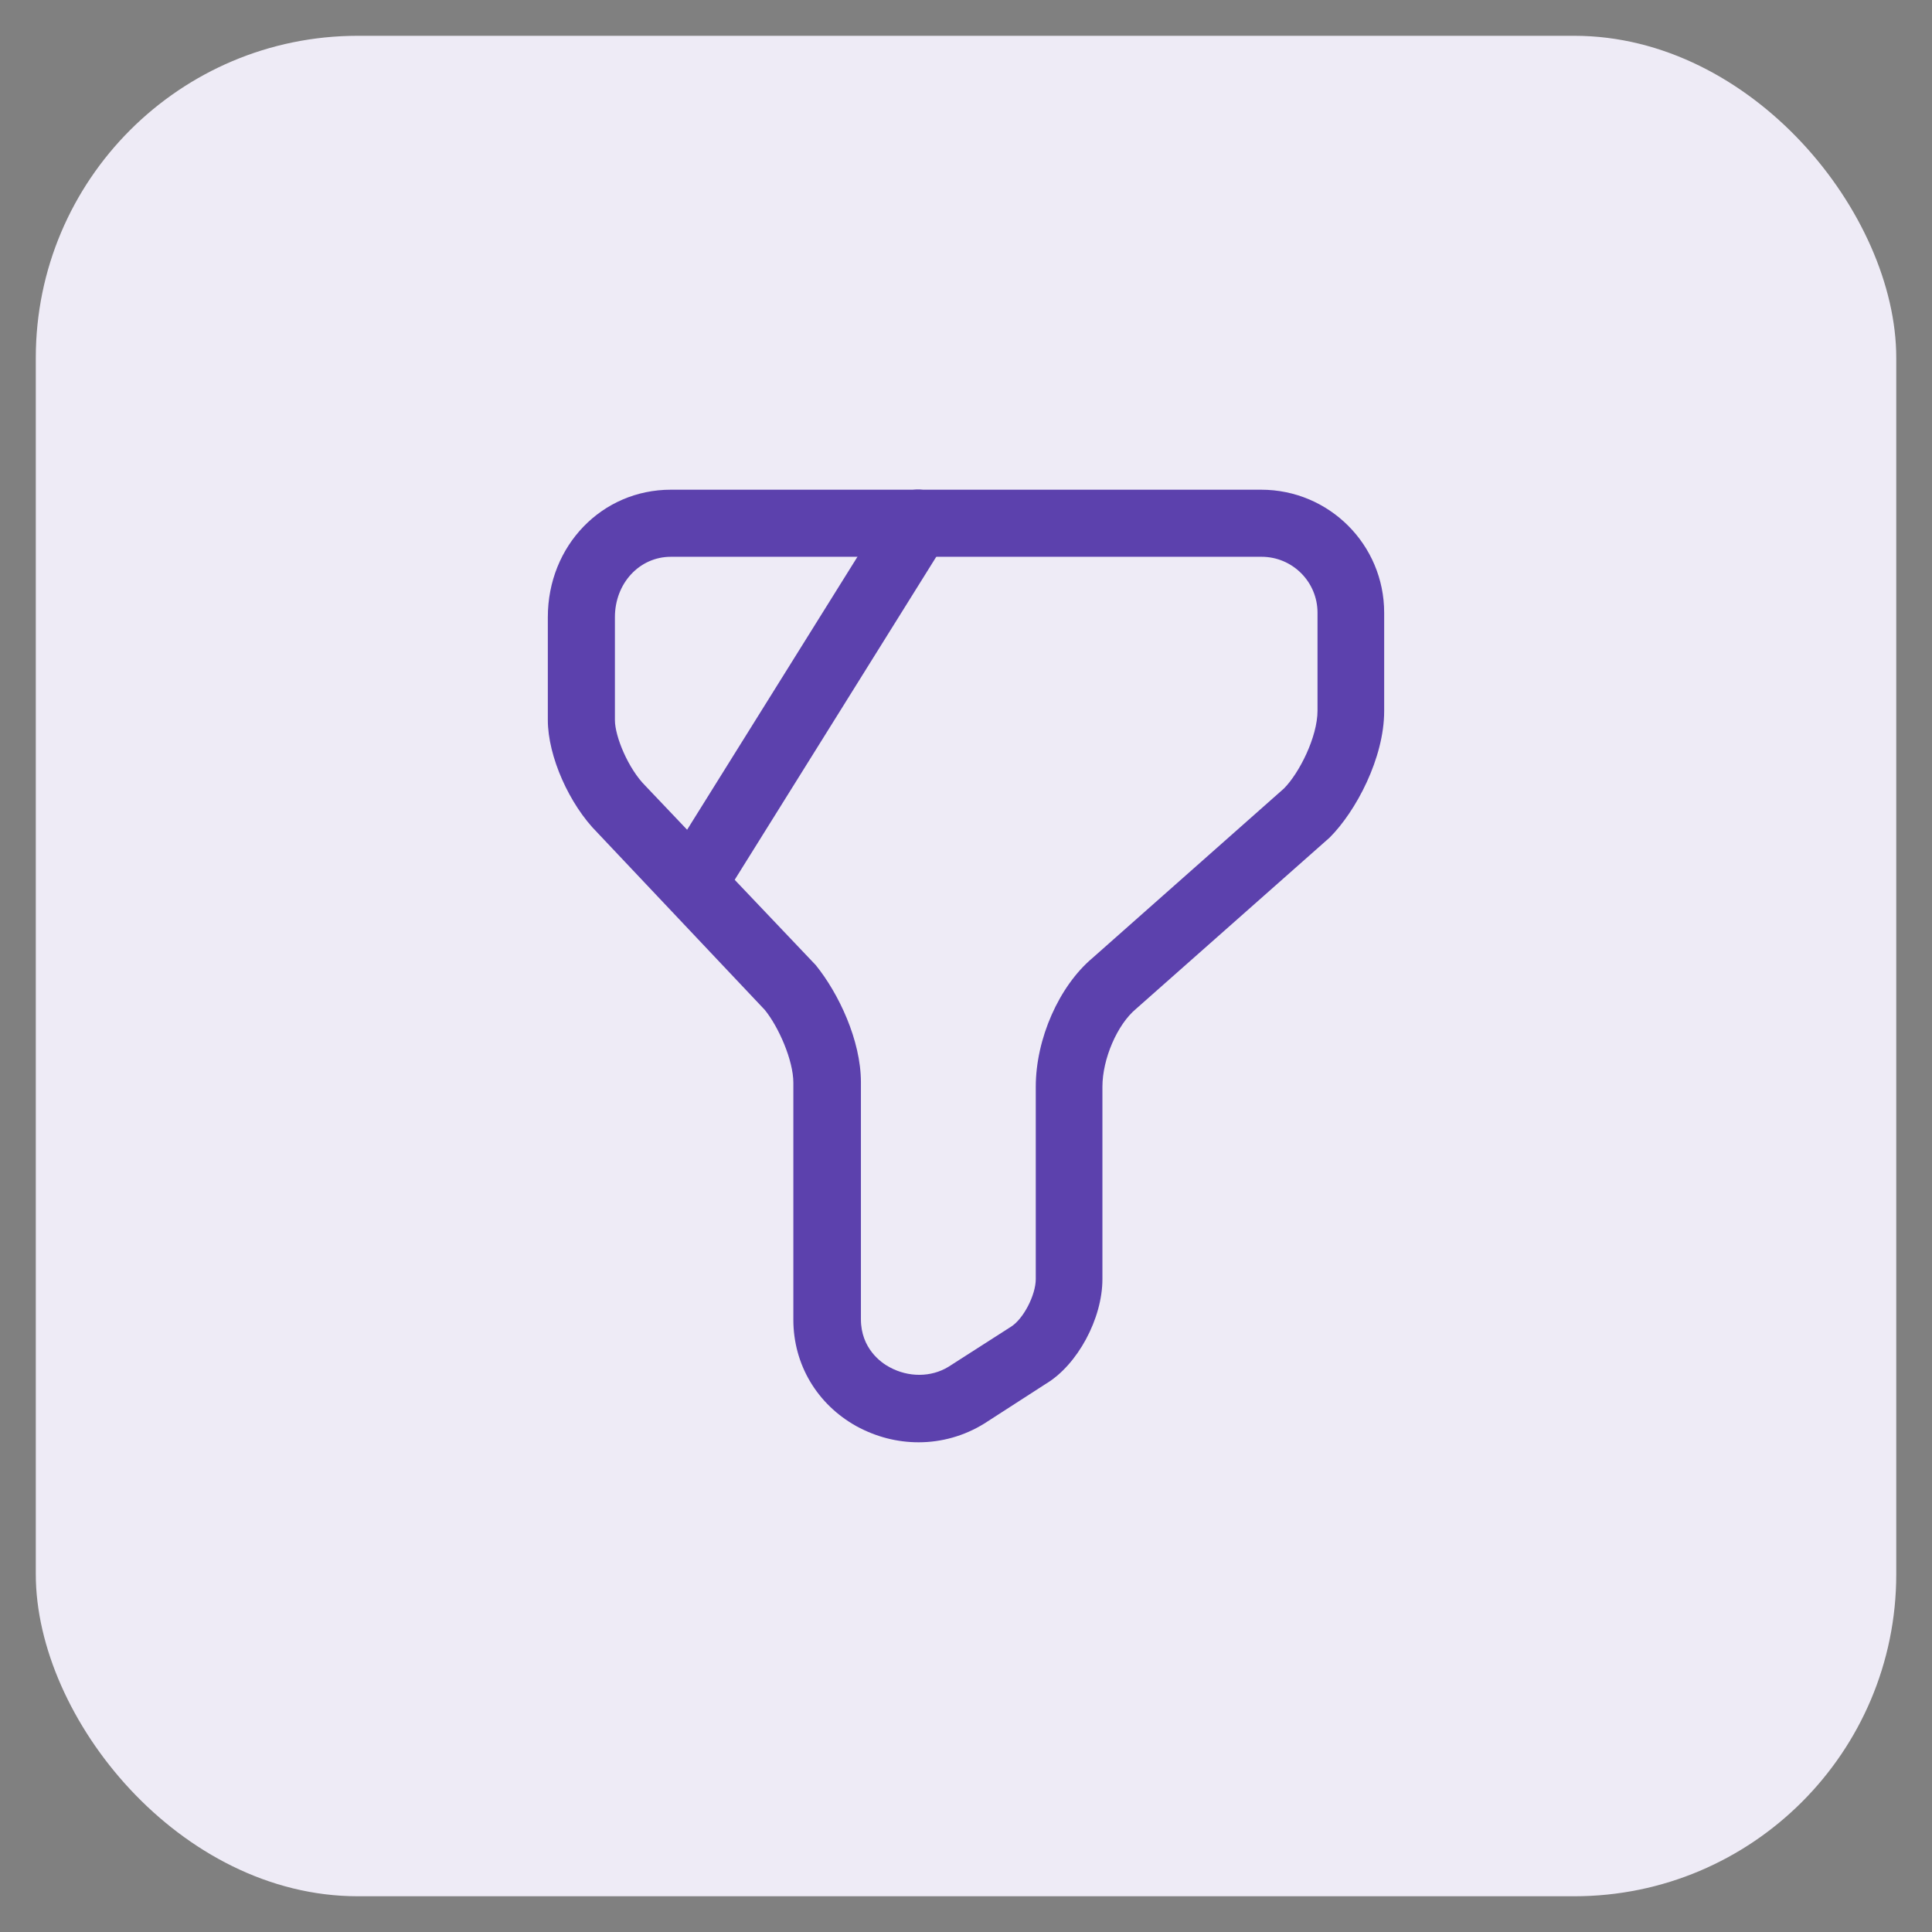 <svg width="36" height="36" viewBox="0 0 36 36" fill="none" xmlns="http://www.w3.org/2000/svg">
<rect x="0" y="0" width="36" height="36" fill="#808080" stroke="none"/>
<rect x="0.667" y="0.667" width="34.667" height="34.667" rx="6" fill="#EEEBF6"/>
<path d="M17.117 26.875C16.717 26.875 16.325 26.775 15.958 26.575C15.225 26.167 14.783 25.425 14.783 24.592V20.175C14.783 19.758 14.508 19.133 14.25 18.817L11.133 15.517C10.608 14.992 10.208 14.092 10.208 13.417V11.5C10.208 10.167 11.217 9.125 12.5 9.125H23.5C24.767 9.125 25.792 10.15 25.792 11.417V13.25C25.792 14.125 25.267 15.117 24.775 15.608L21.167 18.8C20.817 19.092 20.542 19.733 20.542 20.25V23.833C20.542 24.575 20.075 25.433 19.492 25.783L18.342 26.525C17.967 26.758 17.542 26.875 17.117 26.875ZM12.5 10.375C11.917 10.375 11.458 10.867 11.458 11.5V13.417C11.458 13.725 11.708 14.325 12.025 14.642L15.2 17.983C15.625 18.508 16.042 19.383 16.042 20.167V24.583C16.042 25.125 16.417 25.392 16.575 25.475C16.925 25.667 17.35 25.667 17.675 25.467L18.833 24.725C19.067 24.583 19.3 24.133 19.3 23.833V20.25C19.3 19.358 19.733 18.375 20.358 17.85L23.925 14.692C24.208 14.408 24.55 13.733 24.55 13.242V11.417C24.55 10.842 24.083 10.375 23.508 10.375H12.5Z" fill="#5C41AD"/>
<path d="M13 16.958C12.883 16.958 12.775 16.925 12.667 16.867C12.375 16.683 12.283 16.292 12.467 16L16.575 9.417C16.758 9.125 17.142 9.033 17.433 9.217C17.725 9.4 17.817 9.783 17.633 10.075L13.525 16.658C13.408 16.85 13.208 16.958 13 16.958Z" fill="#5C41AD"/>
</svg>
